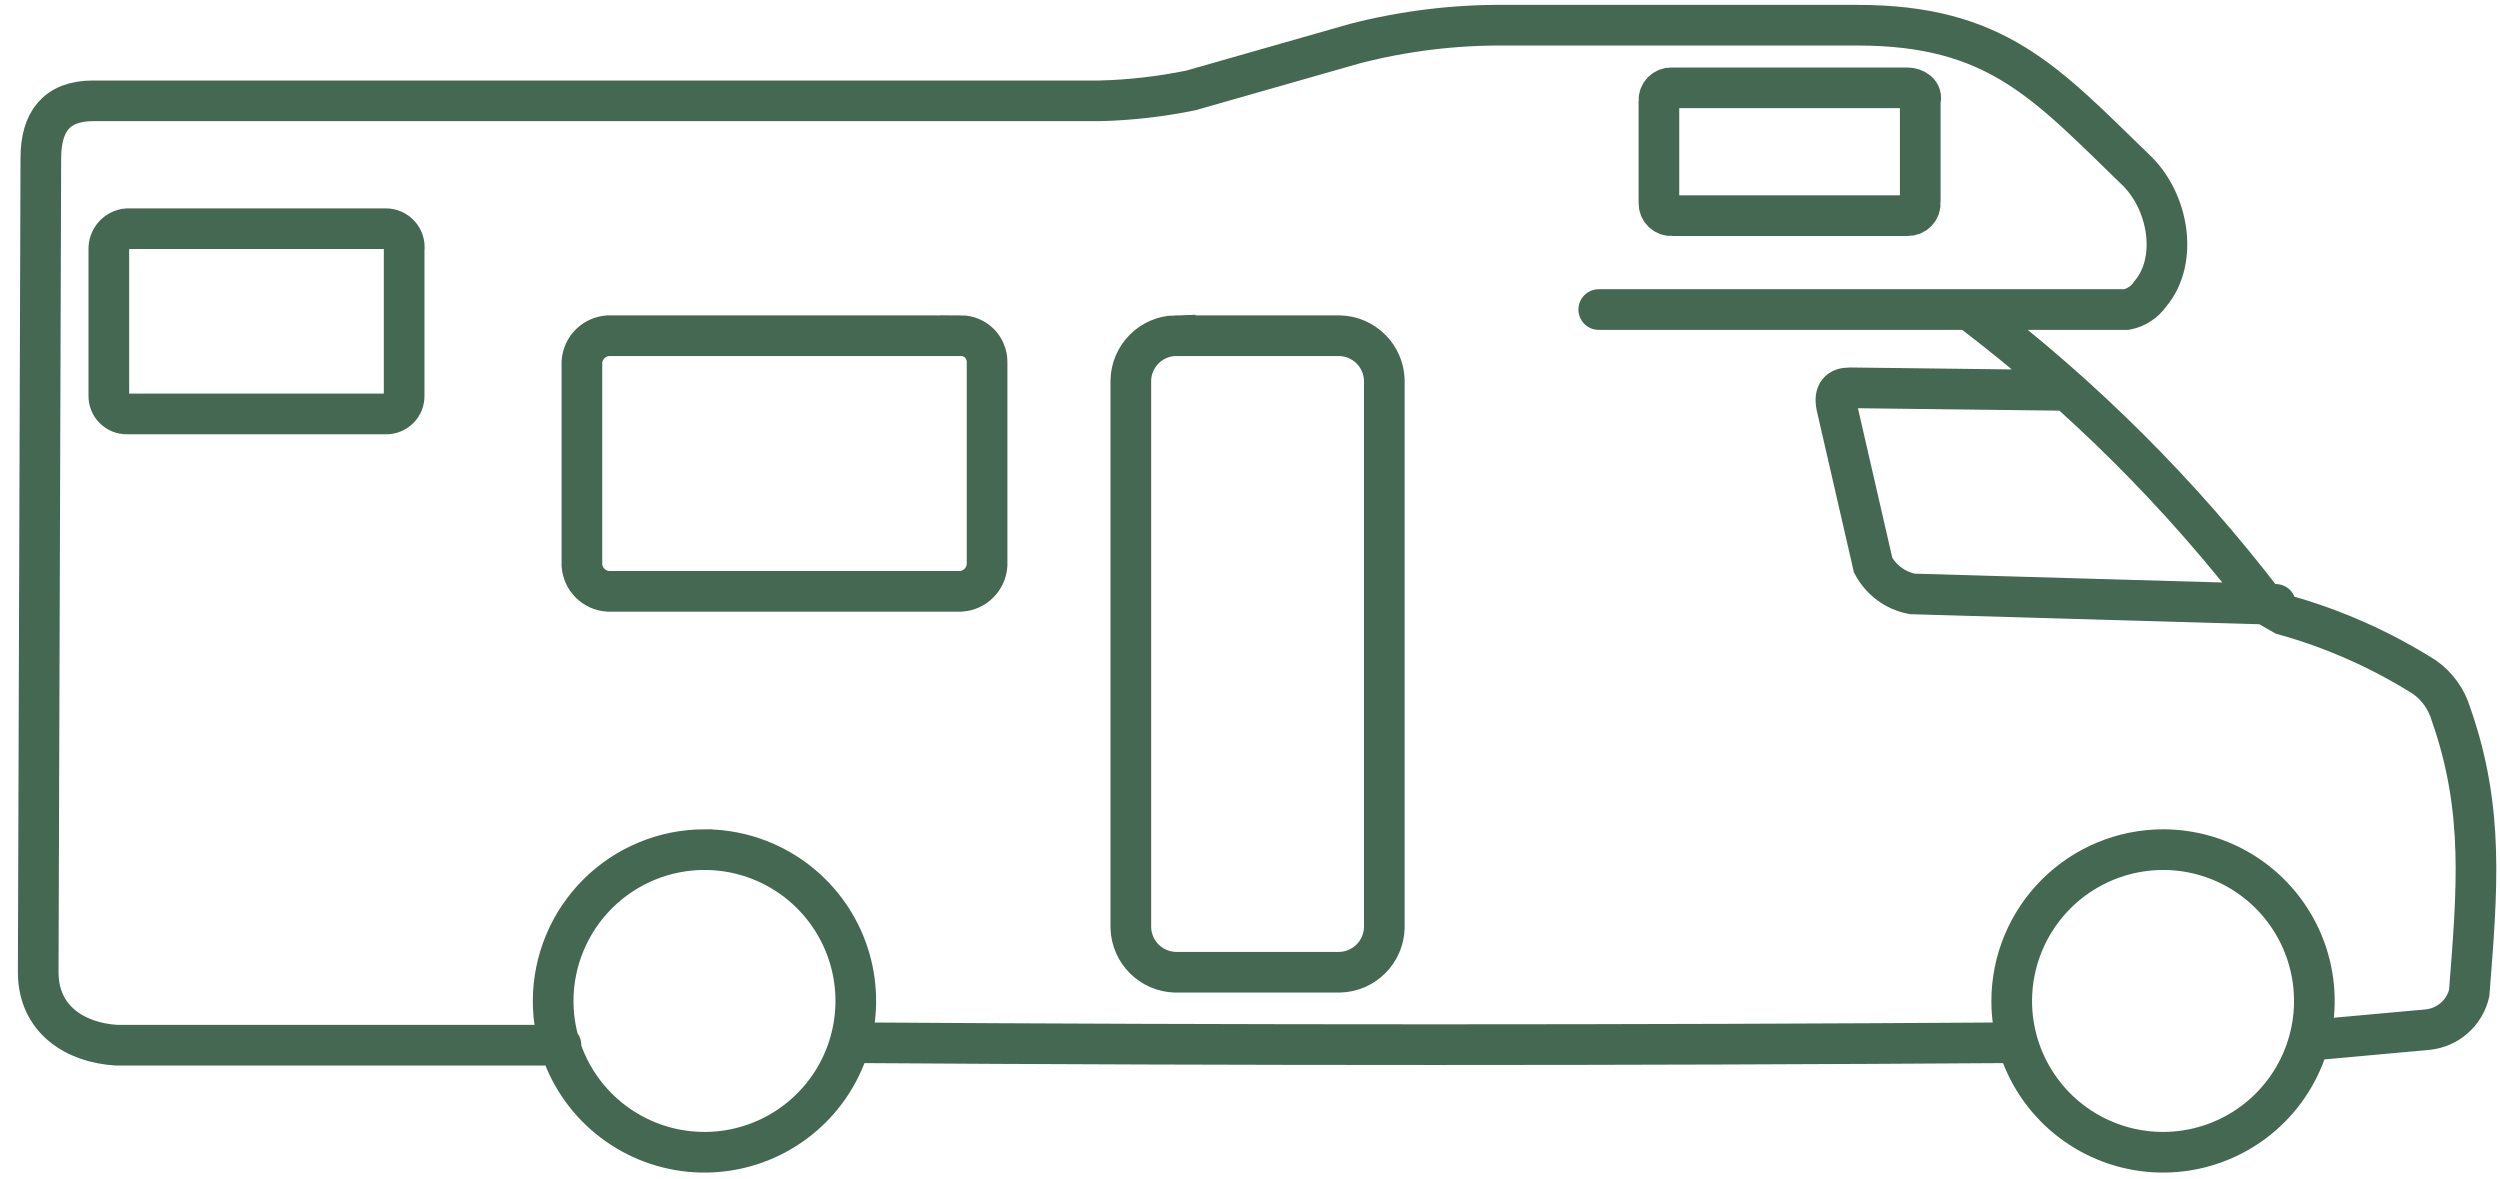 <svg width="123" height="58" viewBox="0 0 123 58" fill="none" xmlns="http://www.w3.org/2000/svg">
<g id="SVG">
<path id="camper" d="M111.963 29.735L94.087 29.221C93.681 29.144 93.297 28.977 92.964 28.733C92.631 28.489 92.356 28.173 92.159 27.81L90.36 19.98C90.231 19.338 90.489 19.08 91.003 19.08L101.677 19.208M97.048 15.359C102.471 19.485 107.316 24.319 111.455 29.731L112.355 30.245C114.808 30.927 117.147 31.965 119.299 33.326C119.915 33.767 120.367 34.4 120.585 35.126C122.256 39.875 121.87 43.854 121.485 48.859C121.374 49.337 121.115 49.768 120.746 50.091C120.377 50.414 119.915 50.613 119.427 50.659L113.768 51.173H113.639M99.236 51.301C80.202 51.429 61.045 51.429 41.878 51.301M27.602 51.425H5.739C3.68 51.3 1.88 50.144 1.88 47.834L2.009 7.786C2.009 5.986 2.781 4.961 4.582 4.961H54.094C55.606 4.924 57.112 4.752 58.593 4.448L66.691 2.137C69.088 1.523 71.554 1.221 74.028 1.24H91.39C98.206 1.24 100.649 4.064 105.021 8.3C106.693 9.84 107.208 12.792 105.793 14.461C105.52 14.856 105.106 15.132 104.635 15.23H78.658M93.833 4.321H82.262C82.176 4.315 82.09 4.328 82.01 4.359C81.93 4.389 81.857 4.436 81.796 4.497C81.735 4.558 81.688 4.63 81.657 4.711C81.627 4.791 81.614 4.877 81.619 4.962V9.968C81.614 10.054 81.627 10.139 81.657 10.22C81.688 10.3 81.735 10.373 81.796 10.434C81.857 10.494 81.93 10.541 82.01 10.572C82.09 10.602 82.176 10.615 82.262 10.61H93.833C93.919 10.615 94.004 10.602 94.085 10.572C94.165 10.541 94.238 10.494 94.299 10.434C94.36 10.373 94.407 10.3 94.437 10.22C94.468 10.139 94.481 10.054 94.476 9.968V4.962C94.605 4.578 94.219 4.321 93.833 4.321ZM47.278 16.517H29.916C29.583 16.54 29.269 16.682 29.032 16.918C28.796 17.154 28.653 17.468 28.63 17.801V27.81C28.653 28.143 28.796 28.457 29.032 28.693C29.269 28.929 29.583 29.071 29.916 29.093H47.278C47.611 29.071 47.925 28.929 48.161 28.693C48.398 28.457 48.541 28.143 48.564 27.81V17.798C48.562 17.457 48.427 17.131 48.186 16.89C47.945 16.65 47.618 16.515 47.278 16.514V16.517ZM57.823 16.517H65.921C66.496 16.533 67.042 16.768 67.448 17.174C67.855 17.58 68.091 18.125 68.108 18.699V45.651C68.091 46.225 67.855 46.771 67.448 47.177C67.042 47.582 66.496 47.818 65.921 47.834H57.823C57.249 47.818 56.703 47.582 56.297 47.177C55.89 46.771 55.654 46.225 55.637 45.651V18.696C55.654 18.122 55.89 17.577 56.297 17.171C56.703 16.765 57.249 16.53 57.823 16.514V16.517ZM18.985 11.252H6.253C6.001 11.275 5.766 11.395 5.599 11.586C5.432 11.777 5.344 12.025 5.354 12.278V19.466C5.351 19.585 5.372 19.703 5.416 19.814C5.46 19.925 5.526 20.025 5.611 20.109C5.695 20.193 5.795 20.259 5.906 20.304C6.016 20.348 6.134 20.369 6.253 20.366H18.985C19.104 20.369 19.222 20.348 19.332 20.304C19.443 20.259 19.543 20.193 19.628 20.109C19.712 20.025 19.778 19.925 19.822 19.814C19.866 19.703 19.887 19.585 19.884 19.466V12.278C19.901 12.15 19.89 12.02 19.852 11.897C19.815 11.773 19.751 11.659 19.666 11.562C19.581 11.465 19.476 11.387 19.359 11.333C19.241 11.28 19.114 11.252 18.985 11.252ZM106.435 41.802C107.907 41.804 109.345 42.243 110.568 43.063C111.79 43.883 112.742 45.047 113.304 46.407C113.865 47.768 114.01 49.264 113.722 50.707C113.433 52.151 112.723 53.476 111.681 54.516C110.639 55.555 109.312 56.263 107.868 56.549C106.425 56.835 104.928 56.687 103.569 56.123C102.209 55.559 101.047 54.605 100.23 53.381C99.412 52.157 98.976 50.718 98.976 49.246C98.979 47.27 99.766 45.377 101.165 43.981C102.564 42.585 104.459 41.801 106.435 41.802ZM34.674 41.802C36.146 41.804 37.584 42.243 38.806 43.063C40.029 43.883 40.981 45.047 41.542 46.407C42.104 47.768 42.249 49.264 41.96 50.707C41.672 52.151 40.961 53.476 39.919 54.516C38.878 55.555 37.551 56.263 36.107 56.549C34.663 56.835 33.167 56.687 31.807 56.123C30.448 55.559 29.286 54.605 28.468 53.381C27.651 52.157 27.215 50.718 27.215 49.246C27.218 47.27 28.005 45.377 29.403 43.98C30.801 42.584 32.697 41.8 34.673 41.801L34.674 41.802Z" stroke="#446851" stroke-width="2" stroke-miterlimit="22.926" stroke-linecap="round"/>
</g>
</svg>
